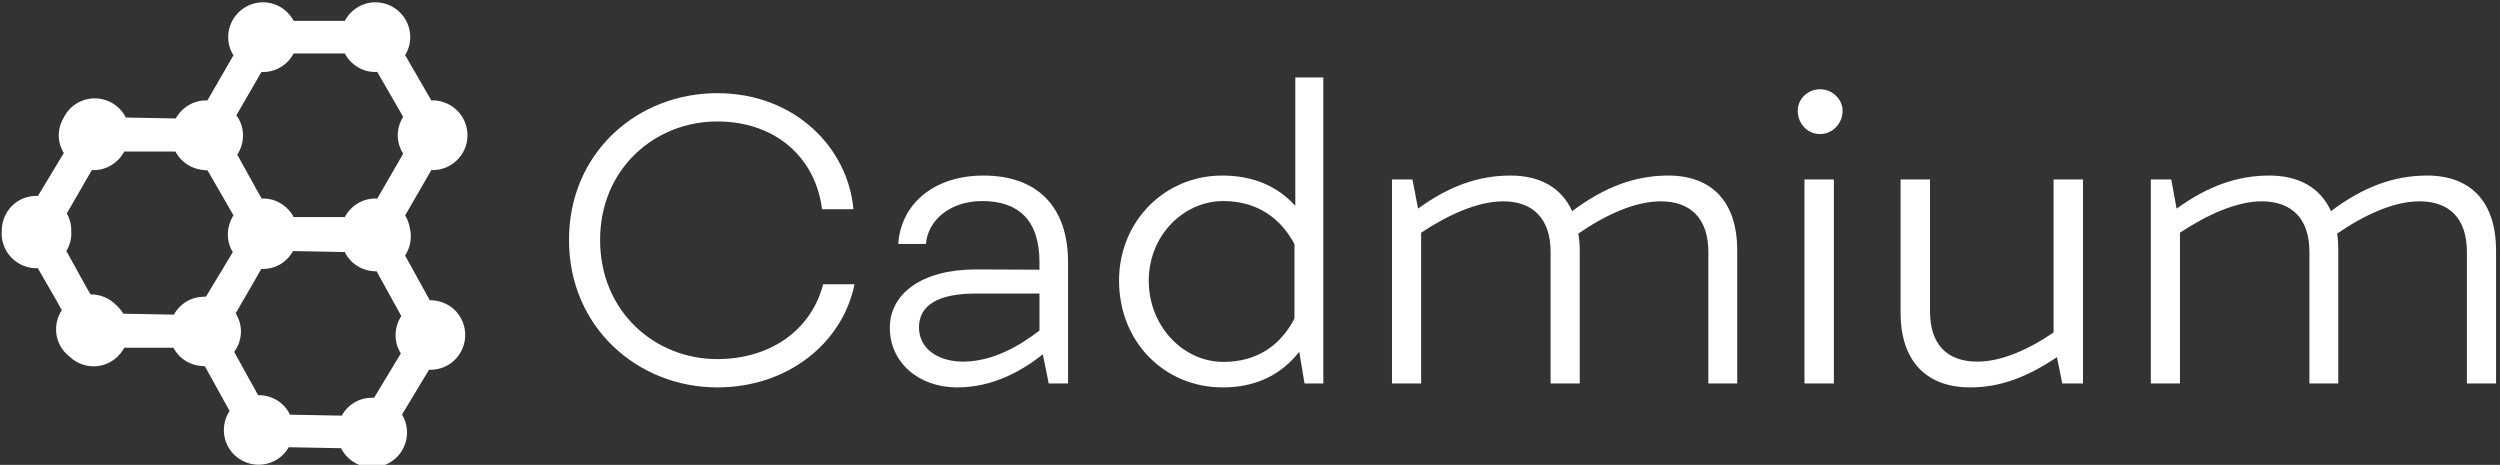 <svg data-v-423bf9ae="" xmlns="http://www.w3.org/2000/svg" viewBox="0 0 484 90" class="iconLeft"><rect x="0" y="0" width="484" height="90" fill="#333333" stroke="none"/><!----><!----><!----><g data-v-423bf9ae="" id="022472a8-b10c-447b-93f7-1edc3795fbca" fill="#ffffff" transform="matrix(5.425,0,0,5.425,106.142,-1.709)"><path d="M0.74 8.88C0.74 12.01 3.21 14.14 6.03 14.14C8.55 14.14 10.50 12.56 10.93 10.46L9.81 10.46C9.38 12.11 7.91 13.13 6.03 13.13C3.81 13.13 1.85 11.44 1.85 8.88C1.85 6.33 3.81 4.65 6.03 4.65C8.16 4.65 9.55 5.99 9.77 7.78L10.89 7.78C10.70 5.61 8.82 3.64 6.03 3.64C3.19 3.64 0.74 5.75 0.74 8.88ZM15.53 6.58C13.80 6.58 12.59 7.56 12.49 9.02L13.48 9.02C13.54 8.18 14.34 7.49 15.48 7.49C16.77 7.49 17.53 8.16 17.53 9.67L17.53 9.94L15.26 9.93C13.34 9.93 12.19 10.79 12.19 12.01C12.19 13.27 13.24 14.14 14.59 14.14C15.88 14.14 16.90 13.55 17.65 12.96L17.86 14L18.55 14L18.55 9.67C18.55 7.70 17.46 6.58 15.53 6.58ZM13.23 12.00C13.23 11.19 13.94 10.79 15.27 10.79L17.53 10.79L17.53 12.11C16.77 12.70 15.82 13.22 14.80 13.22C13.94 13.22 13.23 12.78 13.23 12.00ZM26.66 3.08L26.66 7.66C26.01 6.94 25.13 6.58 24.05 6.58C22.01 6.58 20.37 8.20 20.37 10.33C20.37 12.52 21.99 14.14 24.07 14.14C25.26 14.14 26.15 13.69 26.80 12.87L26.99 14L27.66 14L27.66 3.08ZM24.09 13.23C22.67 13.23 21.43 11.97 21.43 10.33C21.43 8.72 22.67 7.49 24.09 7.49C25.30 7.49 26.15 8.11 26.63 9.03L26.63 11.68C26.14 12.63 25.31 13.23 24.09 13.23ZM39.97 6.58C38.78 6.58 37.69 6.99 36.54 7.85C36.16 7.01 35.39 6.58 34.34 6.58C33.19 6.58 32.14 6.96 31.04 7.76L30.84 6.72L30.11 6.72L30.11 14L31.15 14L31.15 8.62C32.13 7.97 33.18 7.50 34.08 7.50C35.14 7.50 35.77 8.12 35.77 9.30L35.77 14L36.81 14L36.81 9.25C36.81 9.04 36.79 8.83 36.76 8.65C37.74 7.98 38.78 7.50 39.70 7.50C40.78 7.50 41.40 8.13 41.40 9.30L41.40 14L42.43 14L42.43 9.25C42.43 7.50 41.51 6.58 39.97 6.58ZM45.39 5.10C45.82 5.10 46.19 4.73 46.19 4.27C46.19 3.85 45.82 3.50 45.39 3.50C44.94 3.50 44.59 3.85 44.59 4.27C44.59 4.73 44.94 5.10 45.39 5.10ZM45.88 6.72L44.83 6.72L44.83 14L45.88 14ZM53.72 6.72L53.72 12.18C52.78 12.82 51.83 13.22 51.00 13.22C49.91 13.22 49.31 12.60 49.31 11.42L49.31 6.72L48.26 6.72L48.26 11.47C48.26 13.22 49.20 14.14 50.74 14.14C51.81 14.14 52.77 13.78 53.84 13.06L54.03 14L54.77 14L54.77 6.72ZM67.05 6.58C65.86 6.58 64.76 6.99 63.62 7.85C63.24 7.01 62.47 6.58 61.42 6.58C60.27 6.58 59.22 6.96 58.11 7.76L57.92 6.72L57.19 6.72L57.19 14L58.23 14L58.23 8.62C59.21 7.97 60.26 7.50 61.15 7.50C62.22 7.50 62.85 8.12 62.85 9.30L62.85 14L63.88 14L63.88 9.25C63.88 9.04 63.87 8.83 63.84 8.65C64.82 7.98 65.86 7.50 66.78 7.50C67.86 7.50 68.47 8.13 68.47 9.30L68.47 14L69.51 14L69.51 9.25C69.51 7.50 68.59 6.58 67.05 6.58Z"></path></g><!----><g data-v-423bf9ae="" id="3e7afe67-9cd3-43e8-8477-2b9e2b867dac" transform="matrix(1.576,0,0,1.576,-33.388,-33.34)" stroke="none" fill="#ffffff"><path d="M73.985 58.043l-3.038-5.497c.63-.972.858-2.17.592-3.314a4.307 4.307 0 0 0-.586-1.613l3.224-5.583c.052.002.101.016.153.016 2.36 0 4.28-1.92 4.28-4.28a4.285 4.285 0 0 0-4.28-4.281c-.053 0-.102.014-.152.016l-3.225-5.583a4.236 4.236 0 0 0 .629-2.202 4.285 4.285 0 0 0-4.28-4.281c-1.634 0-3.04.931-3.761 2.281H57.26c-.721-1.35-2.127-2.28-3.761-2.28-2.36 0-4.28 1.92-4.28 4.281 0 .819.243 1.577.643 2.228l-3.208 5.556c-.052-.002-.101-.016-.153-.016-1.607 0-2.991.903-3.722 2.217l-6.148-.116c-.023-.047-.035-.096-.061-.142a4.286 4.286 0 0 0-5.817-1.676 4.242 4.242 0 0 0-1.616 1.604l-.002.004c-.06.103-.119.205-.169.312a4.226 4.226 0 0 0-.562 2.078c0 .8.235 1.541.619 2.182l-3.18 5.275a4.242 4.242 0 0 0-2.245.515c-1.447.8-2.23 2.32-2.189 3.869-.003.07-.021.138-.021.209 0 2.36 1.92 4.28 4.28 4.28.053 0 .102-.014.153-.016l2.37 4.104.589 1.067c-.833 1.283-.968 2.965-.177 4.396.298.539.7.983 1.162 1.333a4.253 4.253 0 0 0 2.919 1.167c1.635 0 3.041-.932 3.762-2.281h6.057c.01.026.019.052.033.078.754 1.364 2.152 2.129 3.607 2.178.07.006.139.013.21.015l3.036 5.493c-.833 1.284-.967 2.965-.177 4.395a4.285 4.285 0 0 0 5.816 1.677 4.244 4.244 0 0 0 1.624-1.616l6.445.122c.022.045.035.096.061.142a4.286 4.286 0 0 0 5.816 1.676 4.285 4.285 0 0 0 1.677-5.816c-.025-.047-.06-.083-.087-.126l3.327-5.522a4.248 4.248 0 0 0 2.231-.515 4.287 4.287 0 0 0 1.677-5.817c-.788-1.434-2.283-2.215-3.814-2.193zm-27.971-.419a4.176 4.176 0 0 0-1.801.507 4.247 4.247 0 0 0-1.661 1.676l-6.218-.116a4.374 4.374 0 0 0-.917-1.091 4.303 4.303 0 0 0-3.106-1.277l-.608-1.052-2.365-4.28a4.216 4.216 0 0 0 .612-2.17c0-.064-.011-.126-.014-.189a4.188 4.188 0 0 0-.519-2.213c-.008-.015-.019-.026-.028-.04l3.088-5.349c.07.004.137.021.208.021 1.635 0 3.041-.932 3.762-2.281h6.292a4.28 4.28 0 0 0 3.272 2.247c.221.039.445.063.671.067l3.18 5.509a4.588 4.588 0 0 0-.325.655c-.506 1.171-.502 2.546.162 3.748.026.046.061.082.088.126l-3.296 5.47a3.952 3.952 0 0 0-.477.032zm7.293-27.643c.065.003.127.02.192.02 1.635 0 3.041-.931 3.762-2.281h6.28c.721 1.35 2.127 2.28 3.761 2.28.075 0 .146-.019.22-.022l3.191 5.527a4.244 4.244 0 0 0-.663 2.266c0 .833.249 1.606.663 2.265l-3.19 5.526c-.075-.004-.146-.022-.221-.022-1.634 0-3.04.932-3.761 2.281H57.26c-.721-1.35-2.127-2.281-3.761-2.281-.052 0-.101.014-.153.016l-.661-1.146-2.351-4.253c.832-1.283.967-2.965.177-4.395-.085-.154-.194-.286-.295-.426l3.091-5.355zm17 34.39c.037.067.087.119.127.183l-3.295 5.467a4.24 4.24 0 0 0-2.303.515 4.239 4.239 0 0 0-1.662 1.677l-6.38-.12c-.033-.067-.052-.139-.087-.204-.79-1.43-2.286-2.21-3.815-2.188l-2.939-5.319a4.238 4.238 0 0 0 .829-2.509c0-.819-.243-1.578-.644-2.229l3.15-5.457a4.226 4.226 0 0 0 2.228-.514 4.236 4.236 0 0 0 1.662-1.676l6.377.118c.029.06.044.121.076.179.79 1.43 2.285 2.211 3.816 2.188l3.037 5.497c-.833 1.283-.967 2.962-.177 4.392z"></path></g><!----></svg>